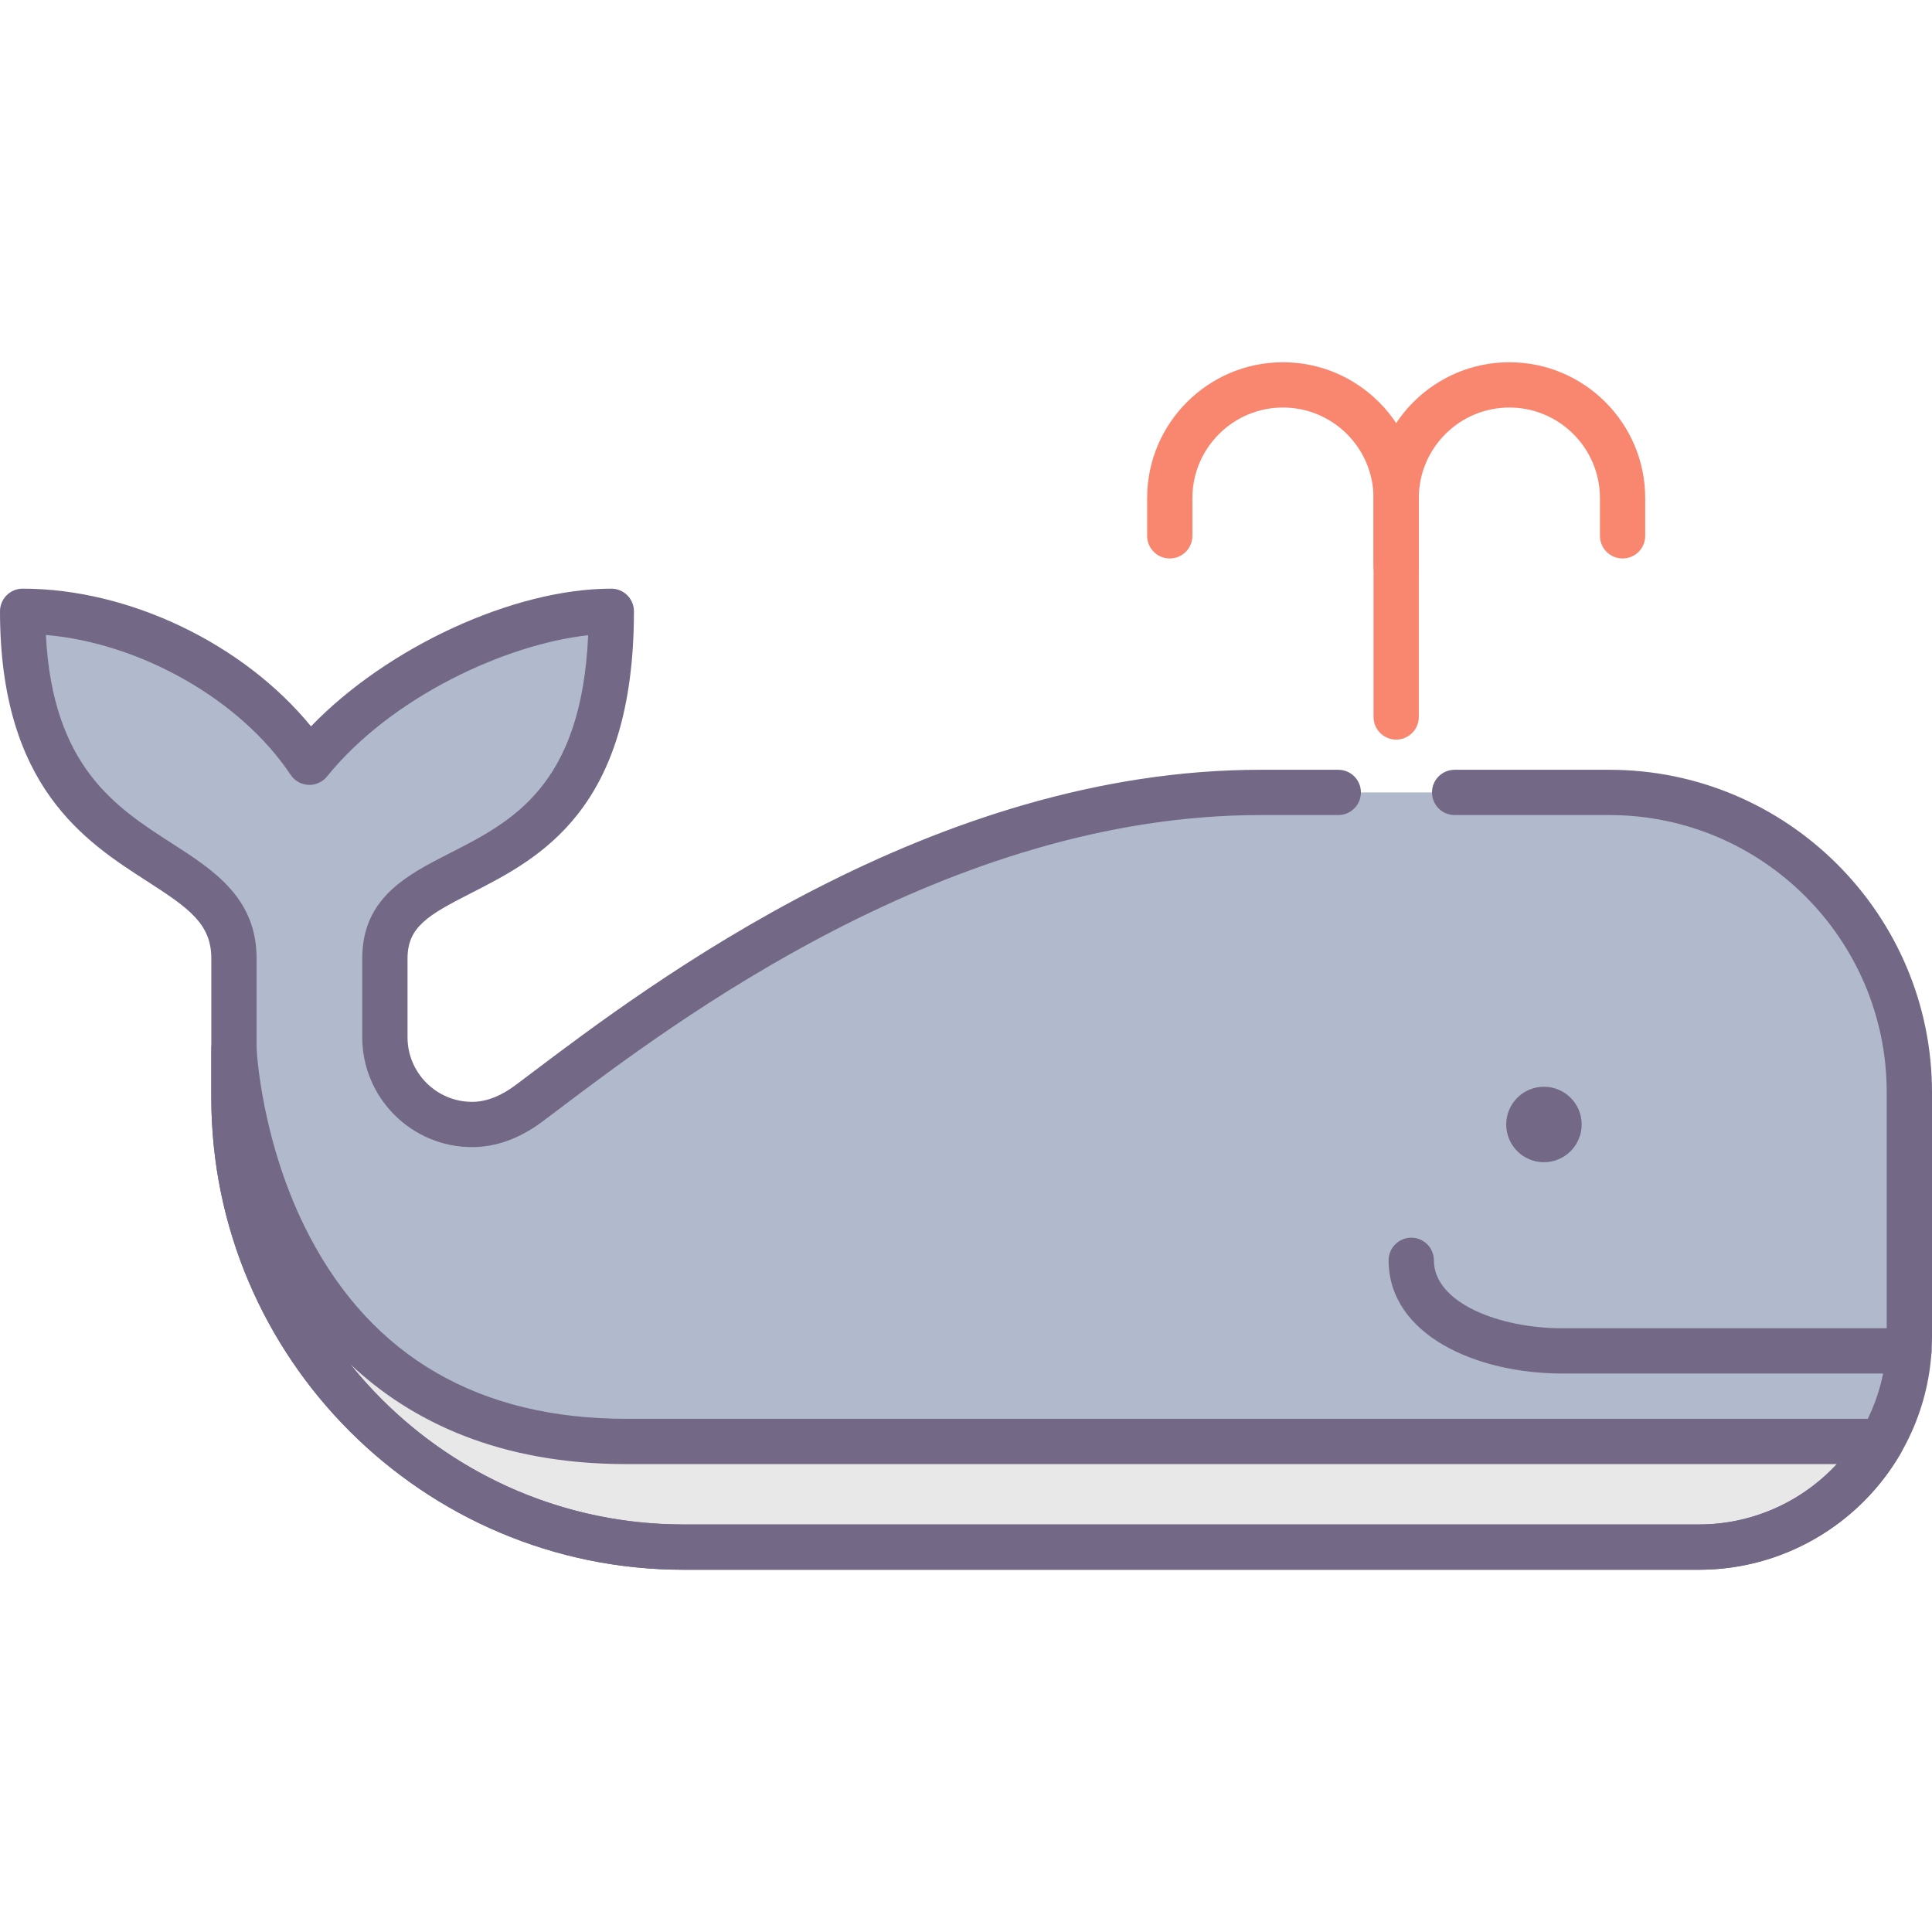 <?xml version="1.0" encoding="utf-8"?>
<!-- Generator: Adobe Illustrator 22.0.0, SVG Export Plug-In . SVG Version: 6.00 Build 0)  -->
<svg version="1.1" id="Layer_1" xmlns="http://www.w3.org/2000/svg" xmlns:xlink="http://www.w3.org/1999/xlink" x="0px" y="0px"
	 viewBox="0 0 128 128" style="enable-background:new 0 0 128 128;" xml:space="preserve">
<style type="text/css">
	.st0{fill:#746887;}
	.st1{fill:#FFCFB8;}
	.st2{fill:#E6B9A0;}
	.st3{fill:#D29997;}
	.st4{fill:#F98770;}
	.st5{fill:#DCA98B;}
	.st6{fill:#FFDDCF;}
	.st7{fill:#E8E8E8;}
	.st8{fill:#FFBF9E;}
	.st9{fill:#B0BACC;}
	.st10{fill:#9BA7BC;}
	.st11{fill:#B6B4ED;}
	.st12{fill:#FFBC99;}
	.st13{fill:#F8F8F8;}
	.st14{fill:#B2A7BF;}
	.st15{fill:#9B9B9B;}
	.st16{fill:#968AA0;}
	.st17{fill:#C6BBD3;}
	.st18{fill:#D8D8D8;}
	.st19{fill:#D29976;}
	.st20{fill:#FFA77B;}
	.st21{fill:#CCD3DD;}
	.st22{fill-rule:evenodd;clip-rule:evenodd;fill:#F8F8F8;}
	.st23{fill-rule:evenodd;clip-rule:evenodd;fill:#9B9B9B;}
	.st24{fill-rule:evenodd;clip-rule:evenodd;fill:#777777;}
	.st25{fill:#91DEF5;}
	.st26{fill:#B0E7F8;}
	.st27{fill-rule:evenodd;clip-rule:evenodd;fill:#DCA98B;}
	.st28{fill-rule:evenodd;clip-rule:evenodd;fill:#D29997;}
	.st29{fill-rule:evenodd;clip-rule:evenodd;fill:#FFCBBE;}
	.st30{fill-rule:evenodd;clip-rule:evenodd;fill:#E6B9A0;}
	.st31{fill-rule:evenodd;clip-rule:evenodd;fill:#746887;}
	.st32{fill-rule:evenodd;clip-rule:evenodd;fill:#FFBC99;}
	.st33{fill-rule:evenodd;clip-rule:evenodd;fill:#FFA77B;}
	.st34{fill-rule:evenodd;clip-rule:evenodd;fill:#FFCFB8;}
	.st35{fill-rule:evenodd;clip-rule:evenodd;fill:#E8E8E8;}
	.st36{fill-rule:evenodd;clip-rule:evenodd;fill:#CCD3DD;}
	.st37{fill:#E6B9C1;}
	.st38{fill:#FFCBBE;}
	.st39{fill-rule:evenodd;clip-rule:evenodd;fill:#F98770;}
	.st40{fill-rule:evenodd;clip-rule:evenodd;fill:#F2BB88;}
	.st41{fill:#F2D1A5;}
	.st42{fill-rule:evenodd;clip-rule:evenodd;fill:#F2D1A5;}
	.st43{fill:#F2BB88;}
	.st44{fill-rule:evenodd;clip-rule:evenodd;fill:#9BA7BC;}
	.st45{fill-rule:evenodd;clip-rule:evenodd;fill:#B0BACC;}
	.st46{fill-rule:evenodd;clip-rule:evenodd;fill:#FFFFFF;}
	.st47{fill-rule:evenodd;clip-rule:evenodd;fill:#FFDDCF;}
	.st48{fill-rule:evenodd;clip-rule:evenodd;fill:#B0E7F8;}
	.st49{fill-rule:evenodd;clip-rule:evenodd;fill:#968AA0;}
	.st50{fill:#9D9BE6;}
	.st51{fill:#CFCEF3;}
	.st52{fill-rule:evenodd;clip-rule:evenodd;fill:#D8D8D8;}
	.st53{fill-rule:evenodd;clip-rule:evenodd;fill:#B6B4ED;}
	.st54{fill-rule:evenodd;clip-rule:evenodd;fill:#FFD4BE;}
</style>
<g>
	<g>
		<g>
			<path class="st9" d="M106.62,52.5H83.5c-22.07,0-41,15-48.43,20.58c-1.12,0.84-2.4,1.42-3.79,1.42c-3.19,0-5.78-2.59-5.78-5.78
				V63.5c0-8,15-3,15-23c-6.21,0-15.19,4.06-20,10c-4-6-12-10-19-10c0,18,14,15,14,23v9.22c0,16.45,13.33,29.78,29.78,29.78h67.28
				c5.17,0,9.69-2.82,12.09-7c1.18-2.04,1.85-4.41,1.85-6.94V72.38C126.5,61.4,117.6,52.5,106.62,52.5z"/>
		</g>
	</g>
	<g>
		<g>
			<path class="st7" d="M15.5,69.5v3.22c0,16.45,13.33,29.78,29.78,29.78h67.28c5.17,0,9.69-2.82,12.09-7H41.5
				C16.5,95.5,15.5,69.5,15.5,69.5z"/>
		</g>
	</g>
	<g>
		<g>
			<circle class="st0" cx="102.29" cy="74.5" r="2.5"/>
		</g>
	</g>
	<g>
		<g>
			<path class="st4" d="M92.5,49c-0.829,0-1.5-0.671-1.5-1.5V33c0-3.309-2.691-6-6-6s-6,2.691-6,6v2.5c0,0.829-0.671,1.5-1.5,1.5
				S76,36.329,76,35.5V33c0-4.962,4.038-9,9-9s9,4.038,9,9v14.5C94,48.329,93.329,49,92.5,49z"/>
		</g>
	</g>
	<g>
		<g>
			<path class="st4" d="M92.5,39c-0.829,0-1.5-0.671-1.5-1.5V33c0-4.962,4.038-9,9-9s9,4.038,9,9v2.5c0,0.829-0.671,1.5-1.5,1.5
				s-1.5-0.671-1.5-1.5V33c0-3.309-2.691-6-6-6s-6,2.691-6,6v4.5C94,38.329,93.329,39,92.5,39z"/>
		</g>
	</g>
	<g>
		<g>
			<path class="st0" d="M126.469,91H103.5C97.785,91,92,88.424,92,83.5c0-0.829,0.671-1.5,1.5-1.5s1.5,0.671,1.5,1.5
				c0,2.817,4.322,4.5,8.5,4.5h22.969c0.829,0,1.5,0.671,1.5,1.5S127.297,91,126.469,91z"/>
		</g>
	</g>
	<g>
		<g>
			<path class="st0" d="M112.562,104H45.281C28.033,104,14,89.967,14,72.719V63.5c0-2.275-1.454-3.315-4.239-5.106
				C5.642,55.746,0,52.119,0,40.5C0,39.671,0.671,39,1.5,39c7.083,0,14.662,3.679,19.104,9.122C25.636,42.905,34,39,40.5,39
				c0.829,0,1.5,0.671,1.5,1.5c0,13.17-6.247,16.356-10.809,18.682C28.361,60.625,27,61.412,27,63.5v5.222
				C27,71.081,28.919,73,31.278,73c0.931,0,1.903-0.375,2.889-1.116l0.957-0.721C43.113,65.129,61.82,51,83.5,51h5.164
				c0.829,0,1.5,0.671,1.5,1.5s-0.671,1.5-1.5,1.5H83.5c-20.674,0-38.819,13.705-46.568,19.557l-0.963,0.726
				C34.452,75.422,32.874,76,31.278,76C27.265,76,24,72.735,24,68.722V63.5c0-4.018,2.963-5.529,5.829-6.99
				c4.09-2.086,8.7-4.436,9.138-14.423c-5.395,0.583-13.01,4.05-17.3,9.356c-0.3,0.372-0.761,0.579-1.235,0.556
				c-0.477-0.022-0.915-0.27-1.179-0.667c-3.331-4.996-9.956-8.726-16.213-9.265c0.445,8.724,4.629,11.415,8.345,13.803
				C14.145,57.646,17,59.481,17,63.5v9.219C17,88.313,29.687,101,45.281,101h67.281C119.42,101,125,95.42,125,88.562V72.375
				C125,62.243,116.757,54,106.625,54H96.373c-0.829,0-1.5-0.671-1.5-1.5s0.671-1.5,1.5-1.5h10.252
				C118.411,51,128,60.589,128,72.375v16.188C128,97.075,121.075,104,112.562,104z"/>
		</g>
	</g>
	<g>
		<g>
			<path class="st0" d="M112.56,104H45.28C28.032,104,14,89.968,14,72.72V69.5c0-0.816,0.653-1.482,1.47-1.499
				c0.844,0,1.496,0.625,1.529,1.439c0.002,0.063,0.292,6.325,3.502,12.455C24.708,89.927,31.773,94,41.5,94h83.15
				c0.535,0,1.03,0.285,1.298,0.749c0.268,0.463,0.269,1.034,0.002,1.499C123.205,101.029,118.074,104,112.56,104z M23.216,90.391
				C28.403,96.854,36.367,101,45.28,101h67.28c3.5,0,6.809-1.486,9.137-4H41.5C33.109,97,27.273,94.202,23.216,90.391z"/>
		</g>
	</g>
</g>
</svg>
